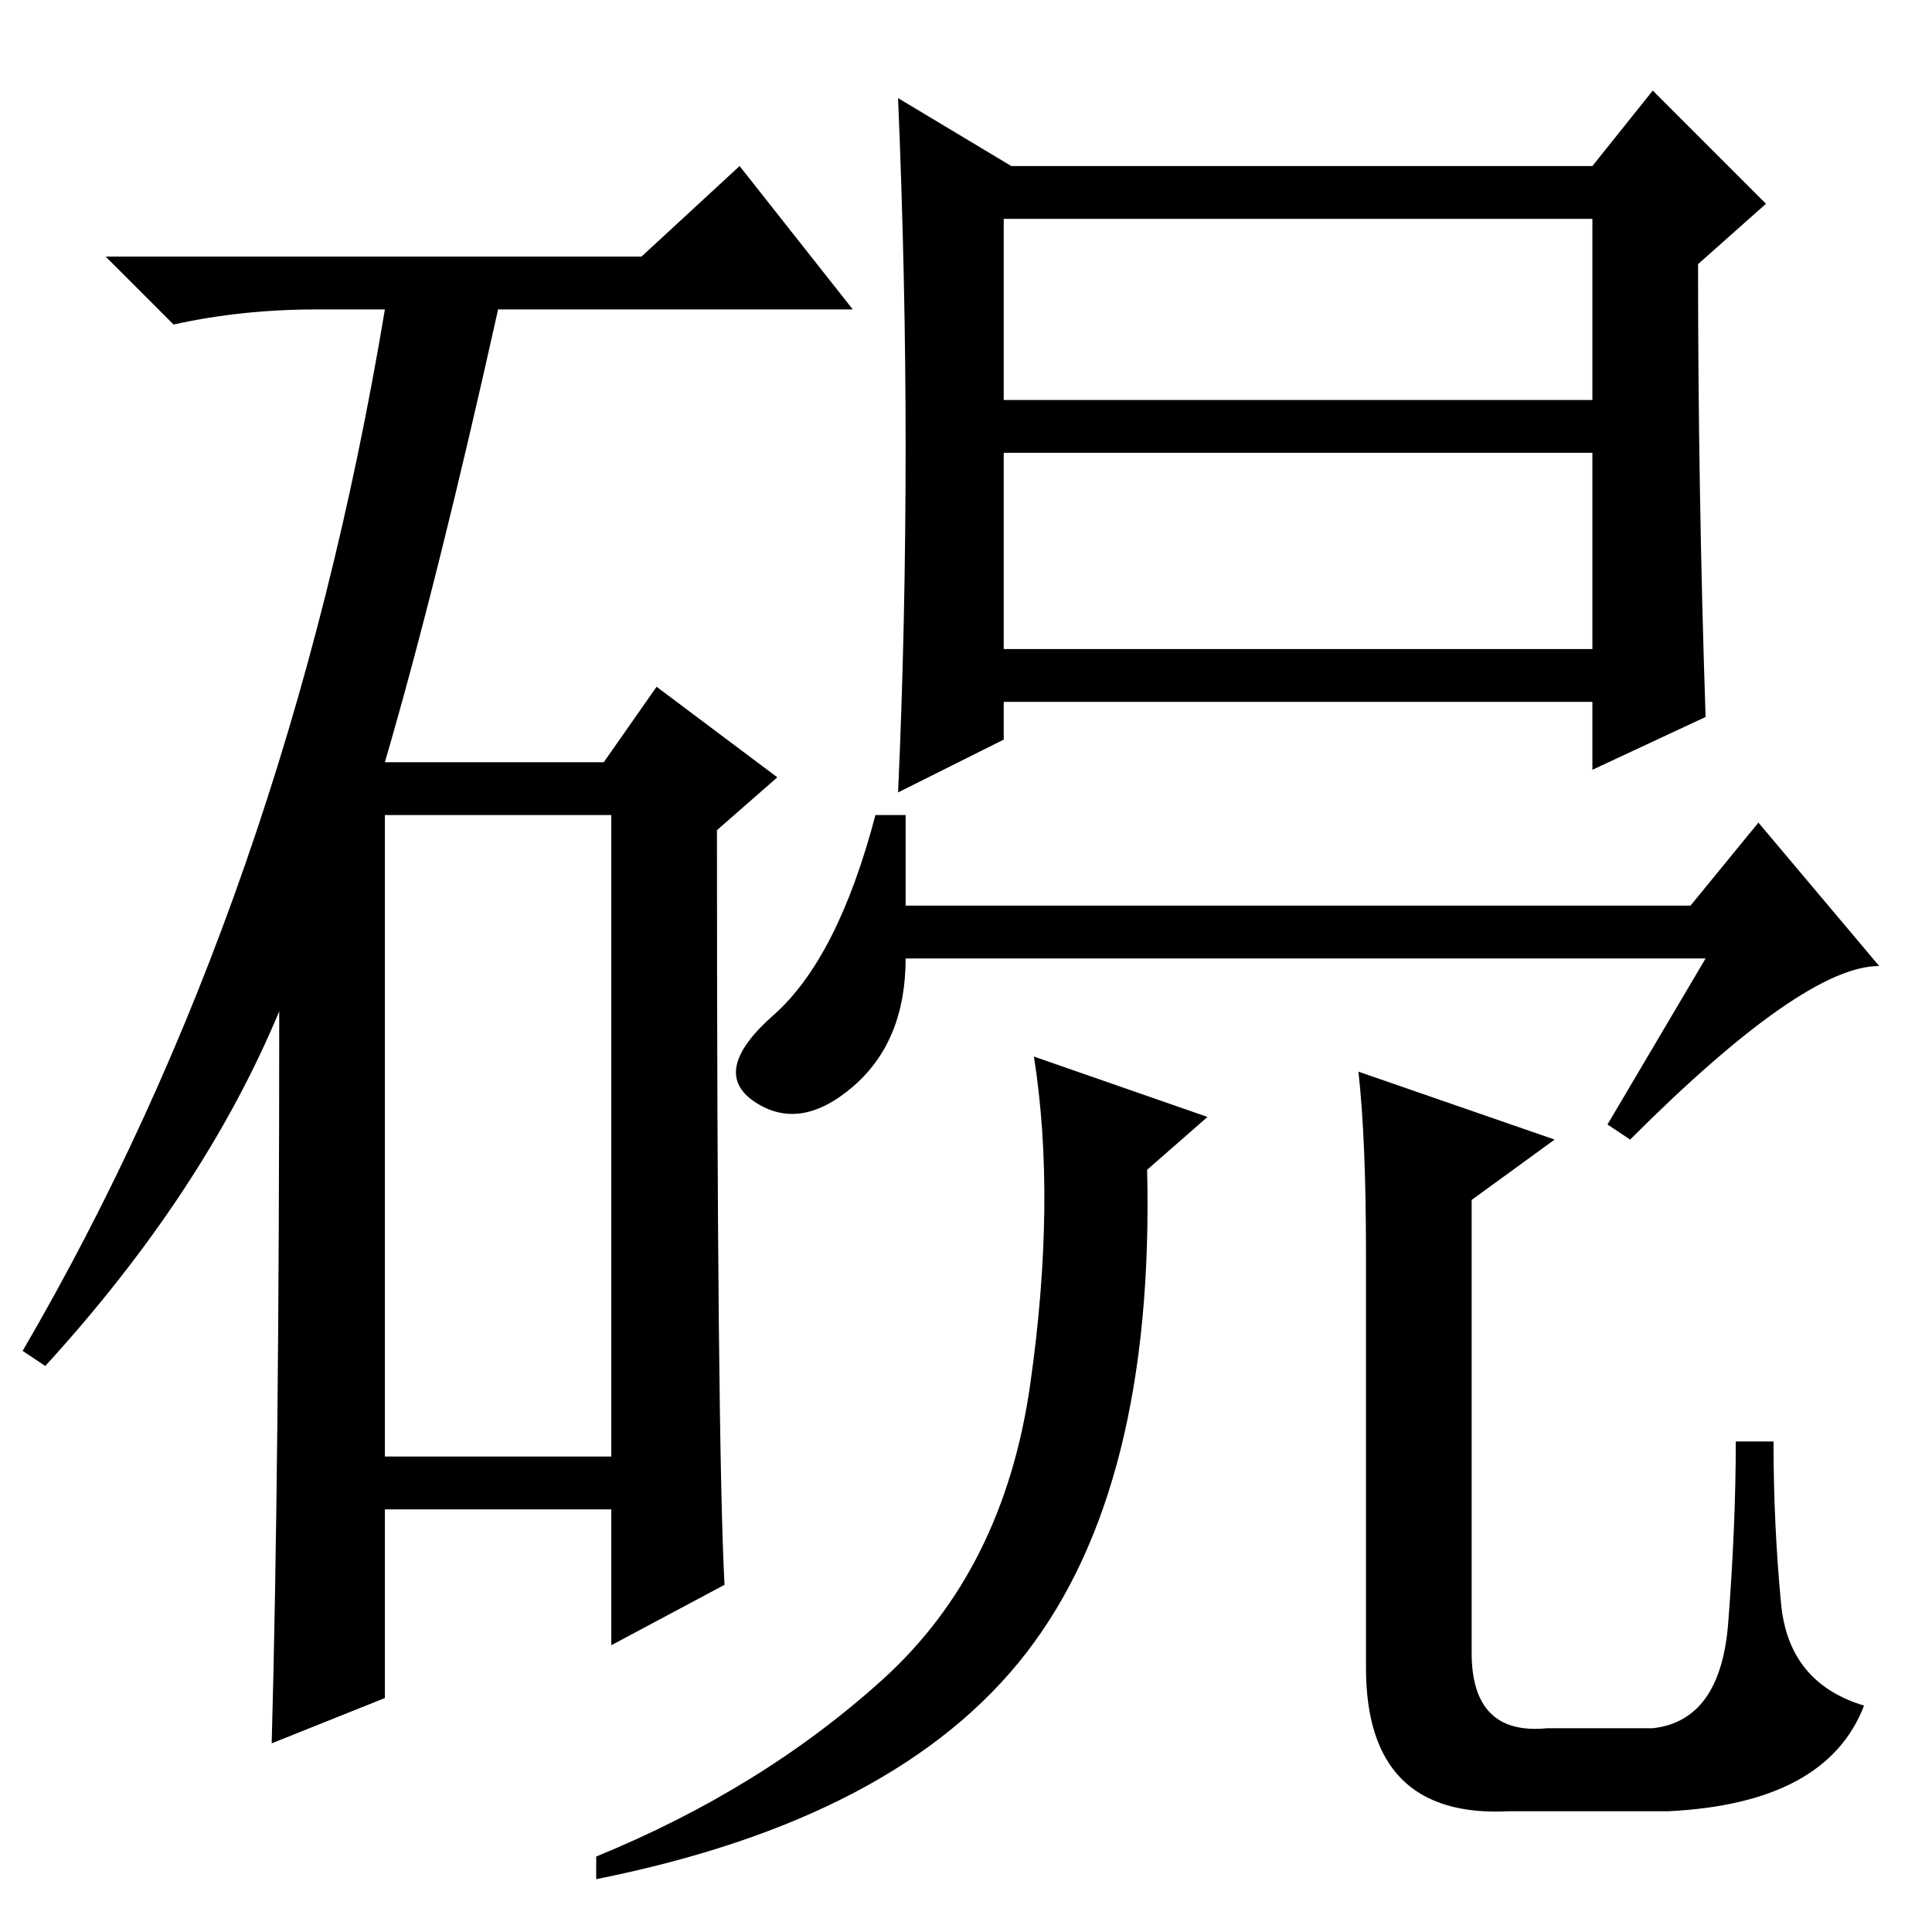 <?xml version="1.0" standalone="no"?>
<!DOCTYPE svg PUBLIC "-//W3C//DTD SVG 1.1//EN" "http://www.w3.org/Graphics/SVG/1.1/DTD/svg11.dtd" >
<svg xmlns="http://www.w3.org/2000/svg" xmlns:xlink="http://www.w3.org/1999/xlink" version="1.1" viewBox="0 -36 256 256">
  <g transform="matrix(1 0 0 -1 0 220)">
   <path fill="currentColor"
d="M85 222l13 12l15 -19h-47q-8 -36 -15 -60h29l7 10l16 -12l-8 -7q0 -81 1 -100l-15 -8v18h-30v-25l-15 -6q1 36 1 97q-10 -24 -31 -47l-3 2q35 60 48 138h-9q-10 0 -19 -2l-9 9h71zM51 63h30v85h-30v-85zM226 161l-15 -7v9h-78v-5l-14 -7q1 22 1 46q0 22 -1 46l15 -9h77
l8 10l15 -15l-9 -8q0 -30 1 -60zM133 203h78v24h-78v-24zM133 170h78v26h-78v-26zM120 136h104l9 11l16 -19q-10 0 -33 -23l-3 2l13 22h-106q0 -11 -7 -17t-13 -2t2.5 11.5t13.5 26.5h4v-12zM117 33.5q16 14.5 19.5 39t0.5 43.5l23 -8l-8 -7q1 -42 -16 -64t-57 -30v3
q22 9 38 23.5zM181 90q0 15 -1 24l26 -9l-11 -8v-60q0 -11 10 -10h14q9 1 10 14t1 24h5q0 -11 1 -21.5t11 -13.5q-5 -13 -26 -14h-21q-19 -1 -19 19v55z" />
  </g>

</svg>

